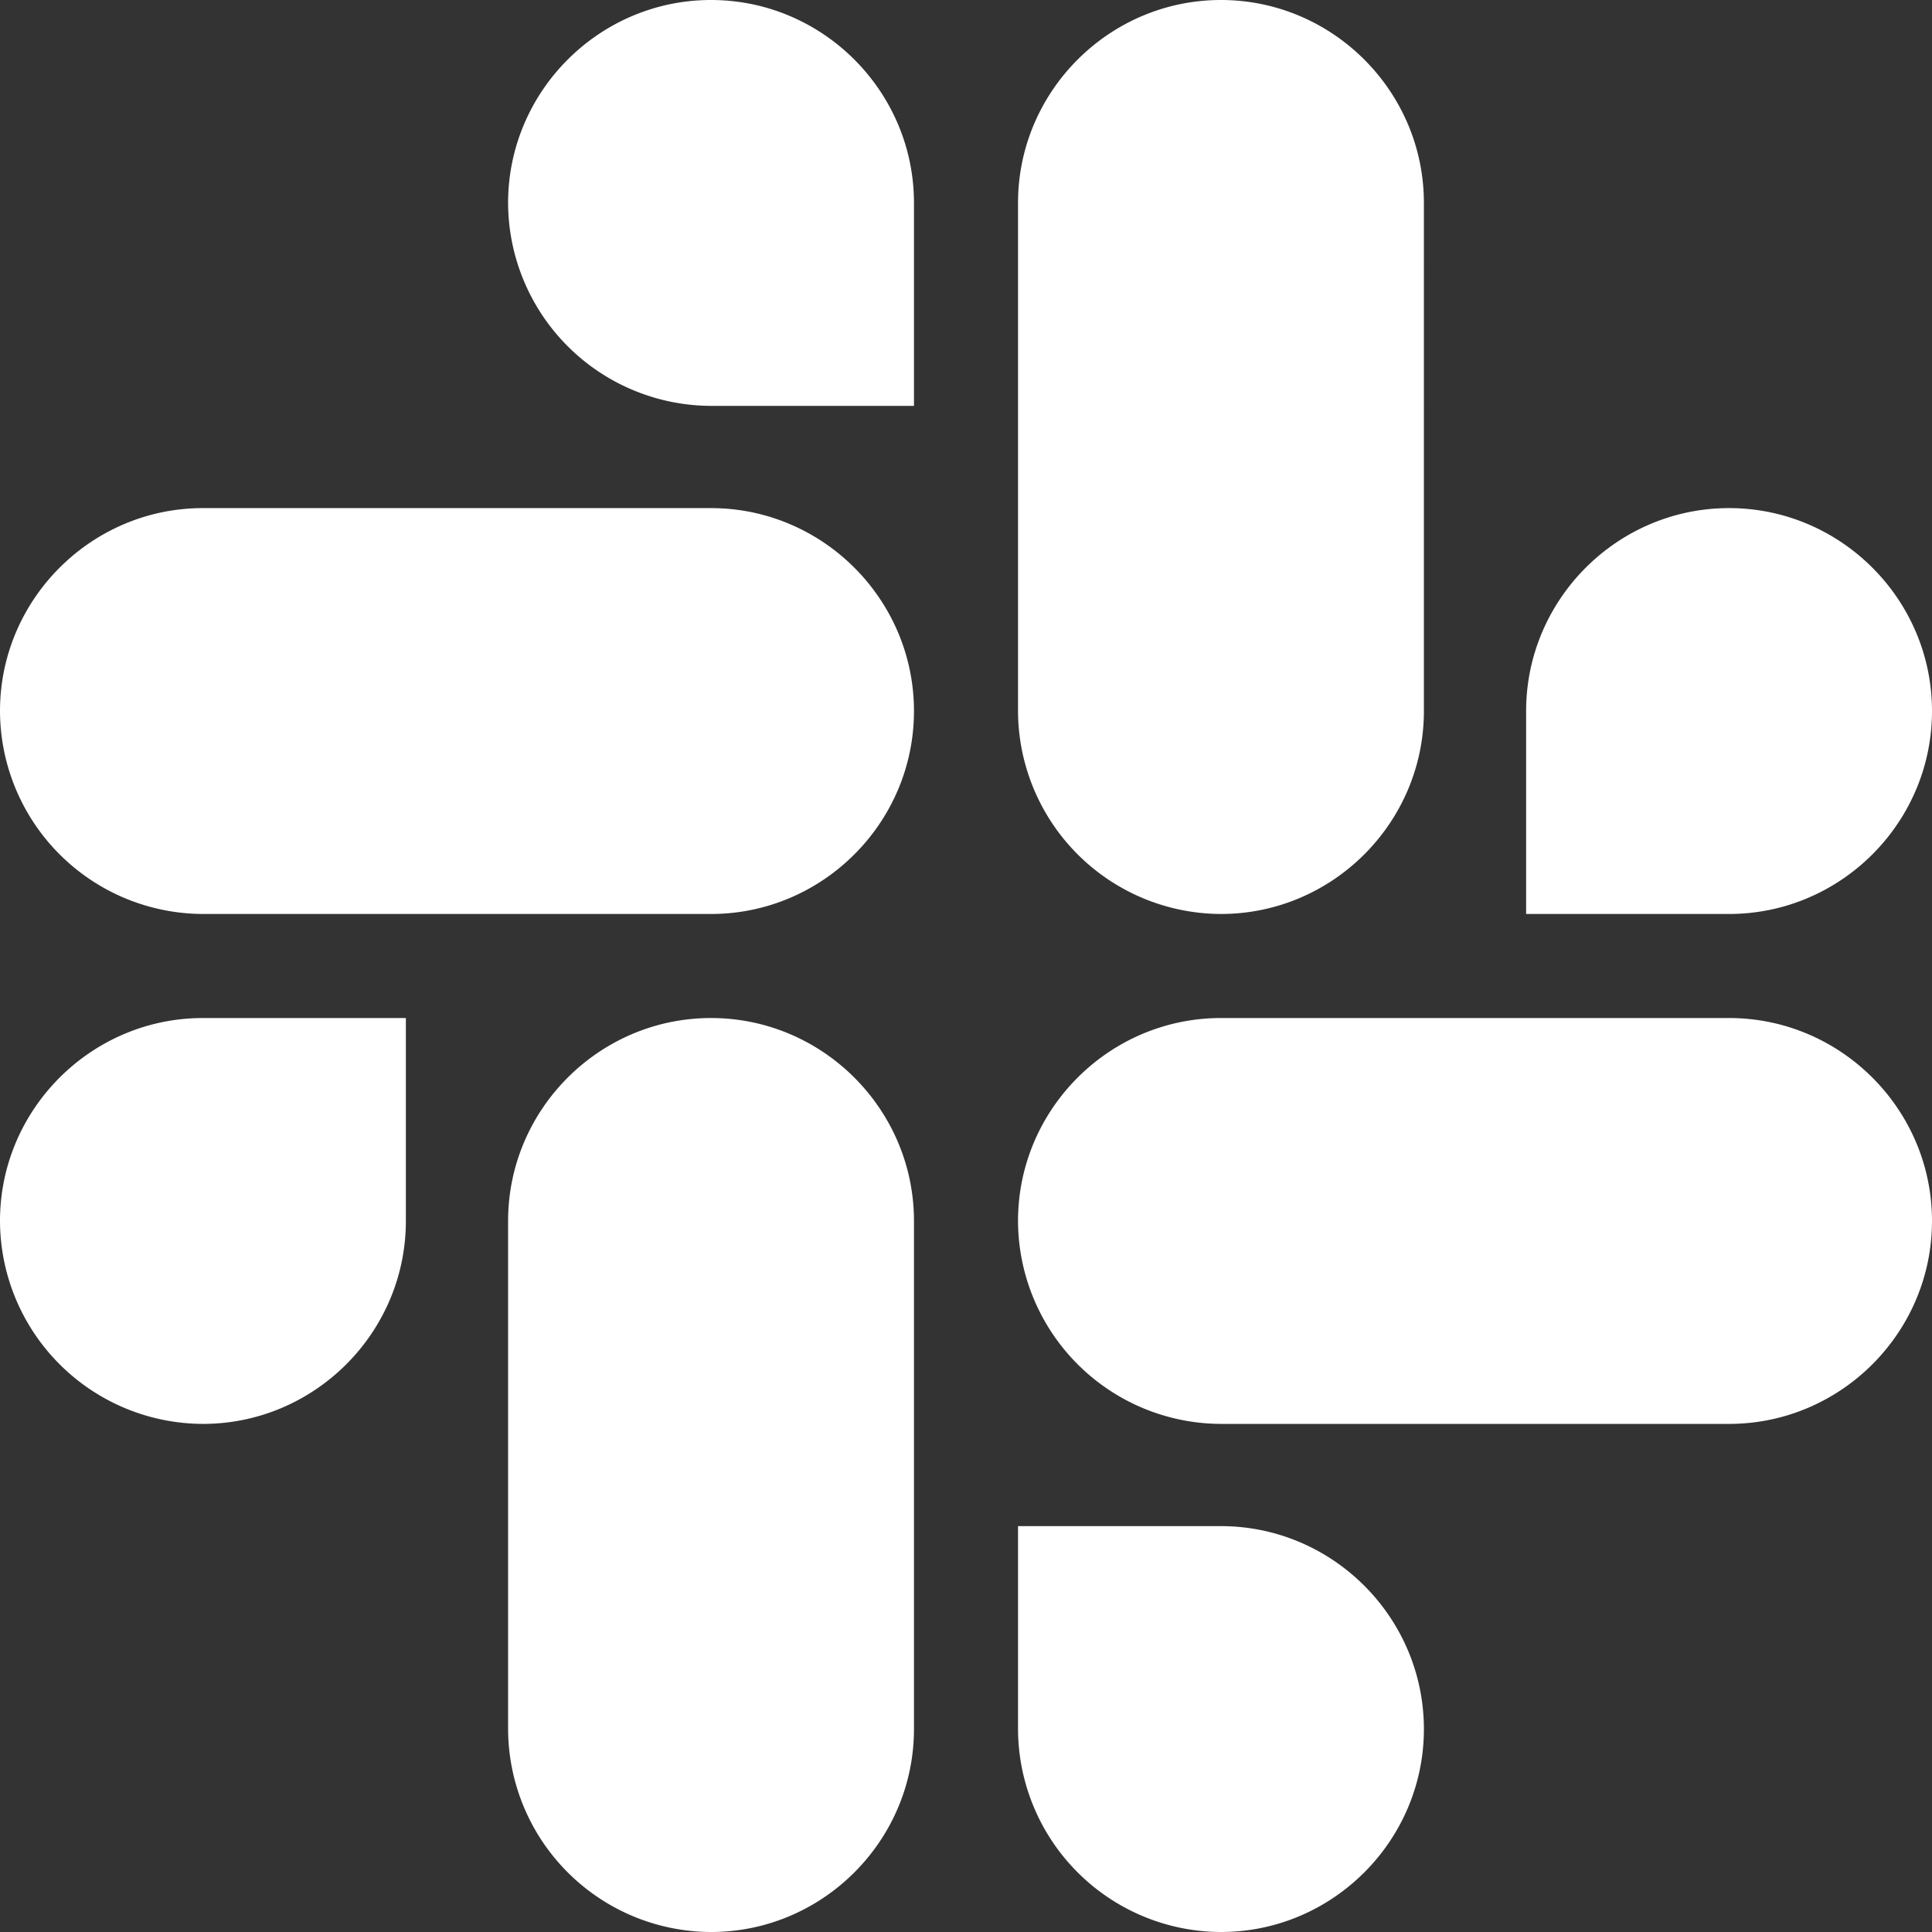 <svg xmlns="http://www.w3.org/2000/svg" viewBox="0 0 6.35 6.35" height="24" width="24"><rect x="0" y="0" width="6.35" height="6.35" fill="#333333" stroke="none"/><defs><linearGradient id="e"><stop offset="0" stop-color="#303394"/><stop offset="1" stop-color="#303394"/></linearGradient><linearGradient id="f"><stop offset="0" stop-color="#303392"/><stop offset="1" stop-color="#3941bd"/></linearGradient><linearGradient id="d"><stop offset="0" stop-color="#fff"/><stop offset=".243" stop-color="#fafcfb"/><stop offset=".472" stop-color="#b4d7d3"/><stop offset="1" stop-color="#bbdbd6"/></linearGradient><linearGradient id="c"><stop offset="0" stop-color="#00519d"/><stop offset="1" stop-color="#00519d" stop-opacity="0"/></linearGradient><linearGradient id="b"><stop offset="0" stop-color="#518cef"/><stop offset="1" stop-color="#518cef" stop-opacity="0"/></linearGradient><linearGradient id="a"><stop offset="0" stop-color="#518cef"/><stop offset="1" stop-color="#518cef" stop-opacity="0"/></linearGradient></defs><path d="M1.334 4.013c0 .367-.3.667-.667.667A.669.669 0 010 4.013c0-.367.3-.667.667-.667h.667zm.336 0c0-.367.3-.667.667-.667.367 0 .667.3.667.667v1.67c0 .367-.3.667-.667.667a.669.669 0 01-.667-.667zm.667-2.679A.669.669 0 011.67.667C1.67.3 1.97 0 2.337 0c.367 0 .667.3.667.667v.667zm0 .336c.367 0 .667.3.667.667 0 .367-.3.667-.667.667H.667A.669.669 0 010 2.337c0-.367.3-.667.667-.667zm2.679.667c0-.367.3-.667.667-.667.367 0 .667.3.667.667 0 .367-.3.667-.667.667h-.667zm-.336 0c0 .367-.3.667-.667.667a.669.669 0 01-.667-.667V.667c0-.367.3-.667.667-.667.367 0 .667.3.667.667zm-.667 2.679c.367 0 .667.3.667.667 0 .367-.3.667-.667.667a.669.669 0 01-.667-.667v-.667zm0-.336a.669.669 0 01-.667-.667c0-.367.3-.667.667-.667h1.67c.367 0 .667.3.667.667 0 .367-.3.667-.667.667z" fill="#fff"/></svg>